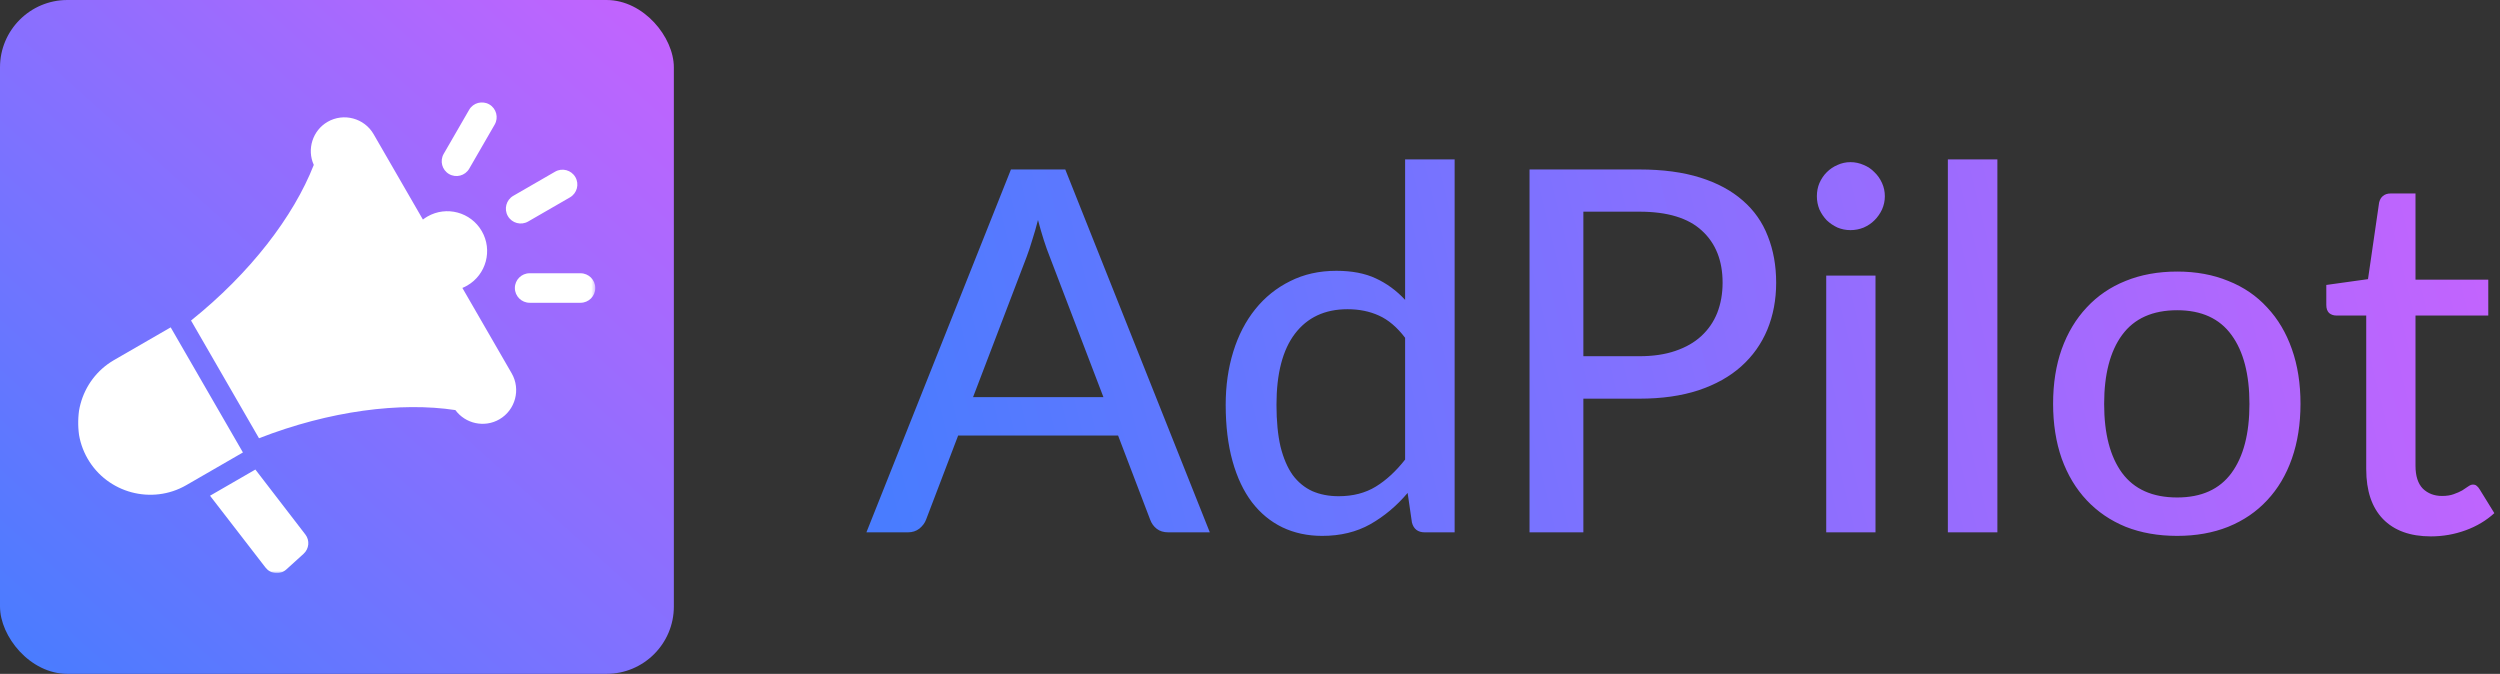 <svg width="742" height="200" viewBox="0 0 742 200" fill="none" xmlns="http://www.w3.org/2000/svg">
<rect x="0" y="0" width="742" height="200" fill="#333333" stroke="none"/>
<rect width="200" height="200" rx="20" fill="url(#paint0_linear_1_49)"/>
<path d="M327.5 117.875L311.525 76.1C310.375 73.25 309.225 69.65 308.075 65.3C307.525 67.45 306.95 69.45 306.35 71.3C305.8 73.15 305.25 74.8 304.7 76.25L288.8 117.875H327.5ZM359.075 158H346.775C345.375 158 344.225 157.65 343.325 156.95C342.425 156.25 341.775 155.35 341.375 154.25L331.85 129.275H284.375L274.85 154.25C274.5 155.2 273.85 156.075 272.9 156.875C271.95 157.625 270.8 158 269.45 158H257.15L300.05 50.3H316.175L359.075 158ZM417.035 100.25C414.635 97.1 412.035 94.9 409.235 93.65C406.485 92.4 403.385 91.775 399.935 91.775C393.235 91.775 388.035 94.2 384.335 99.05C380.685 103.85 378.86 110.875 378.86 120.125C378.86 124.975 379.26 129.125 380.06 132.575C380.91 135.975 382.11 138.775 383.66 140.975C385.26 143.125 387.21 144.725 389.51 145.775C391.81 146.775 394.41 147.275 397.31 147.275C401.56 147.275 405.235 146.325 408.335 144.425C411.435 142.525 414.335 139.85 417.035 136.4V100.25ZM431.735 47.3V158H422.885C420.835 158 419.56 157.025 419.06 155.075L417.785 146.3C414.535 150.15 410.835 153.25 406.685 155.6C402.585 157.9 397.835 159.05 392.435 159.05C388.085 159.05 384.135 158.2 380.585 156.5C377.085 154.8 374.085 152.325 371.585 149.075C369.085 145.775 367.16 141.7 365.81 136.85C364.46 132 363.785 126.425 363.785 120.125C363.785 114.475 364.535 109.225 366.035 104.375C367.535 99.525 369.71 95.325 372.56 91.775C375.41 88.225 378.86 85.45 382.91 83.45C386.96 81.4 391.535 80.375 396.635 80.375C401.235 80.375 405.135 81.125 408.335 82.625C411.585 84.125 414.485 86.25 417.035 89V47.3H431.735ZM486.591 105.725C490.641 105.725 494.191 105.2 497.241 104.15C500.341 103.1 502.916 101.625 504.966 99.725C507.066 97.775 508.641 95.475 509.691 92.825C510.741 90.125 511.266 87.15 511.266 83.9C511.266 77.35 509.216 72.2 505.116 68.45C501.066 64.7 494.891 62.825 486.591 62.825H469.941V105.725H486.591ZM486.591 50.3C493.491 50.3 499.491 51.1 504.591 52.7C509.691 54.3 513.916 56.575 517.266 59.525C520.616 62.425 523.091 65.95 524.691 70.1C526.341 74.25 527.166 78.85 527.166 83.9C527.166 88.95 526.291 93.6 524.541 97.85C522.791 102.05 520.216 105.675 516.816 108.725C513.416 111.775 509.166 114.15 504.066 115.85C499.016 117.5 493.191 118.325 486.591 118.325H469.941V158H453.966V50.3H486.591ZM556.647 81.8V158H542.022V81.8H556.647ZM559.422 58.25C559.422 59.6 559.147 60.9 558.597 62.15C558.047 63.35 557.297 64.425 556.347 65.375C555.447 66.275 554.372 67 553.122 67.55C551.872 68.05 550.572 68.3 549.222 68.3C547.872 68.3 546.597 68.05 545.397 67.55C544.197 67 543.122 66.275 542.172 65.375C541.272 64.425 540.547 63.35 539.997 62.15C539.497 60.9 539.247 59.6 539.247 58.25C539.247 56.85 539.497 55.55 539.997 54.35C540.547 53.1 541.272 52.025 542.172 51.125C543.122 50.175 544.197 49.45 545.397 48.95C546.597 48.4 547.872 48.125 549.222 48.125C550.572 48.125 551.872 48.4 553.122 48.95C554.372 49.45 555.447 50.175 556.347 51.125C557.297 52.025 558.047 53.1 558.597 54.35C559.147 55.55 559.422 56.85 559.422 58.25ZM592.822 47.3V158H578.122V47.3H592.822ZM646.186 80.6C651.786 80.6 656.836 81.525 661.336 83.375C665.886 85.175 669.736 87.8 672.886 91.25C676.086 94.65 678.536 98.775 680.236 103.625C681.936 108.425 682.786 113.825 682.786 119.825C682.786 125.825 681.936 131.25 680.236 136.1C678.536 140.95 676.086 145.075 672.886 148.475C669.736 151.875 665.886 154.5 661.336 156.35C656.836 158.15 651.786 159.05 646.186 159.05C640.536 159.05 635.436 158.15 630.886 156.35C626.386 154.5 622.536 151.875 619.336 148.475C616.136 145.075 613.661 140.95 611.911 136.1C610.211 131.25 609.361 125.825 609.361 119.825C609.361 113.825 610.211 108.425 611.911 103.625C613.661 98.775 616.136 94.65 619.336 91.25C622.536 87.8 626.386 85.175 630.886 83.375C635.436 81.525 640.536 80.6 646.186 80.6ZM646.186 147.65C653.386 147.65 658.761 145.225 662.311 140.375C665.861 135.525 667.636 128.7 667.636 119.9C667.636 111.1 665.861 104.275 662.311 99.425C658.761 94.525 653.386 92.075 646.186 92.075C638.886 92.075 633.436 94.525 629.836 99.425C626.286 104.275 624.511 111.1 624.511 119.9C624.511 128.7 626.286 135.525 629.836 140.375C633.436 145.225 638.886 147.65 646.186 147.65ZM721.496 159.2C715.346 159.2 710.596 157.475 707.246 154.025C703.946 150.575 702.296 145.65 702.296 139.25V93.65H693.446C692.596 93.65 691.871 93.4 691.271 92.9C690.721 92.35 690.446 91.55 690.446 90.5V84.575L702.821 82.85L706.121 60.125C706.321 59.275 706.696 58.625 707.246 58.175C707.846 57.675 708.596 57.425 709.496 57.425H716.921V83H738.521V93.65H716.921V138.275C716.921 141.275 717.646 143.525 719.096 145.025C720.596 146.475 722.496 147.2 724.796 147.2C726.146 147.2 727.296 147.025 728.246 146.675C729.246 146.325 730.096 145.95 730.796 145.55C731.496 145.1 732.096 144.7 732.596 144.35C733.096 144 733.546 143.825 733.946 143.825C734.446 143.825 734.821 143.95 735.071 144.2C735.371 144.4 735.671 144.75 735.971 145.25L740.321 152.3C737.921 154.5 735.071 156.2 731.771 157.4C728.471 158.6 725.046 159.2 721.496 159.2Z" fill="url(#paint1_linear_1_49)"/>
<mask id="mask0_1_49" style="mask-type:luminance" maskUnits="userSpaceOnUse" x="23" y="30" width="154" height="140">
<path d="M23 30H176.634V170H23V30Z" fill="white"/>
</mask>
<g mask="url(#mask0_1_49)">
<path fill-rule="evenodd" clip-rule="evenodd" d="M75.797 139.359L90.636 158.646C91.985 160.398 91.747 162.875 90.113 164.361L85.008 168.992C84.097 169.818 82.999 170.186 81.774 170.075C80.549 169.965 79.539 169.403 78.787 168.429L62.335 147.133L75.797 139.359ZM157.202 89.862H172.316C174.735 89.862 176.69 87.888 176.686 85.473C176.68 83.056 174.71 81.103 172.295 81.103H157.181C154.764 81.103 152.807 83.077 152.813 85.49C152.817 87.909 154.789 89.862 157.202 89.862ZM139.264 50.067L146.82 36.98C148.027 34.888 147.322 32.204 145.23 30.991C143.141 29.78 140.454 30.487 139.245 32.581L131.689 45.668C130.481 47.761 131.186 50.444 133.279 51.657C135.367 52.869 138.054 52.162 139.264 50.067ZM156.75 65.747L169.157 58.584C171.265 57.366 171.986 54.673 170.77 52.567C169.553 50.462 166.86 49.739 164.754 50.956L152.345 58.12C150.239 59.335 149.519 62.028 150.734 64.136C151.951 66.242 154.642 66.963 156.75 65.747ZM137.233 85.459L151.87 110.808C154.617 115.567 152.971 121.709 148.213 124.458C143.771 127.022 138.126 125.76 135.158 121.712C118.957 119.247 97.856 121.894 76.871 130.074L56.699 95.134C74.28 81.066 87.165 64.204 93.13 48.943V48.941C91.036 44.328 92.757 38.742 97.232 36.157C101.992 33.41 108.134 35.056 110.881 39.815L125.518 65.164C125.933 64.843 126.378 64.544 126.845 64.273C132.5 61.008 139.731 62.946 142.996 68.601C146.261 74.258 144.326 81.489 138.669 84.754C138.201 85.024 137.722 85.258 137.233 85.459ZM71.8 133.77L50.66 97.159L33.856 106.861C23.645 112.756 20.114 125.934 26.01 136.144C31.904 146.355 45.082 149.886 55.295 143.992L72.099 134.29L71.8 133.77Z" fill="white"/>
</g>
<defs>
<linearGradient id="paint0_linear_1_49" x1="194" y1="-5" x2="10" y2="200" gradientUnits="userSpaceOnUse">
<stop stop-color="#C663FE"/>
<stop offset="1" stop-color="#497CFF"/>
</linearGradient>
<linearGradient id="paint1_linear_1_49" x1="742" y1="41" x2="266" y2="158" gradientUnits="userSpaceOnUse">
<stop stop-color="#C663FE"/>
<stop offset="1" stop-color="#497CFF"/>
</linearGradient>
</defs>
</svg>